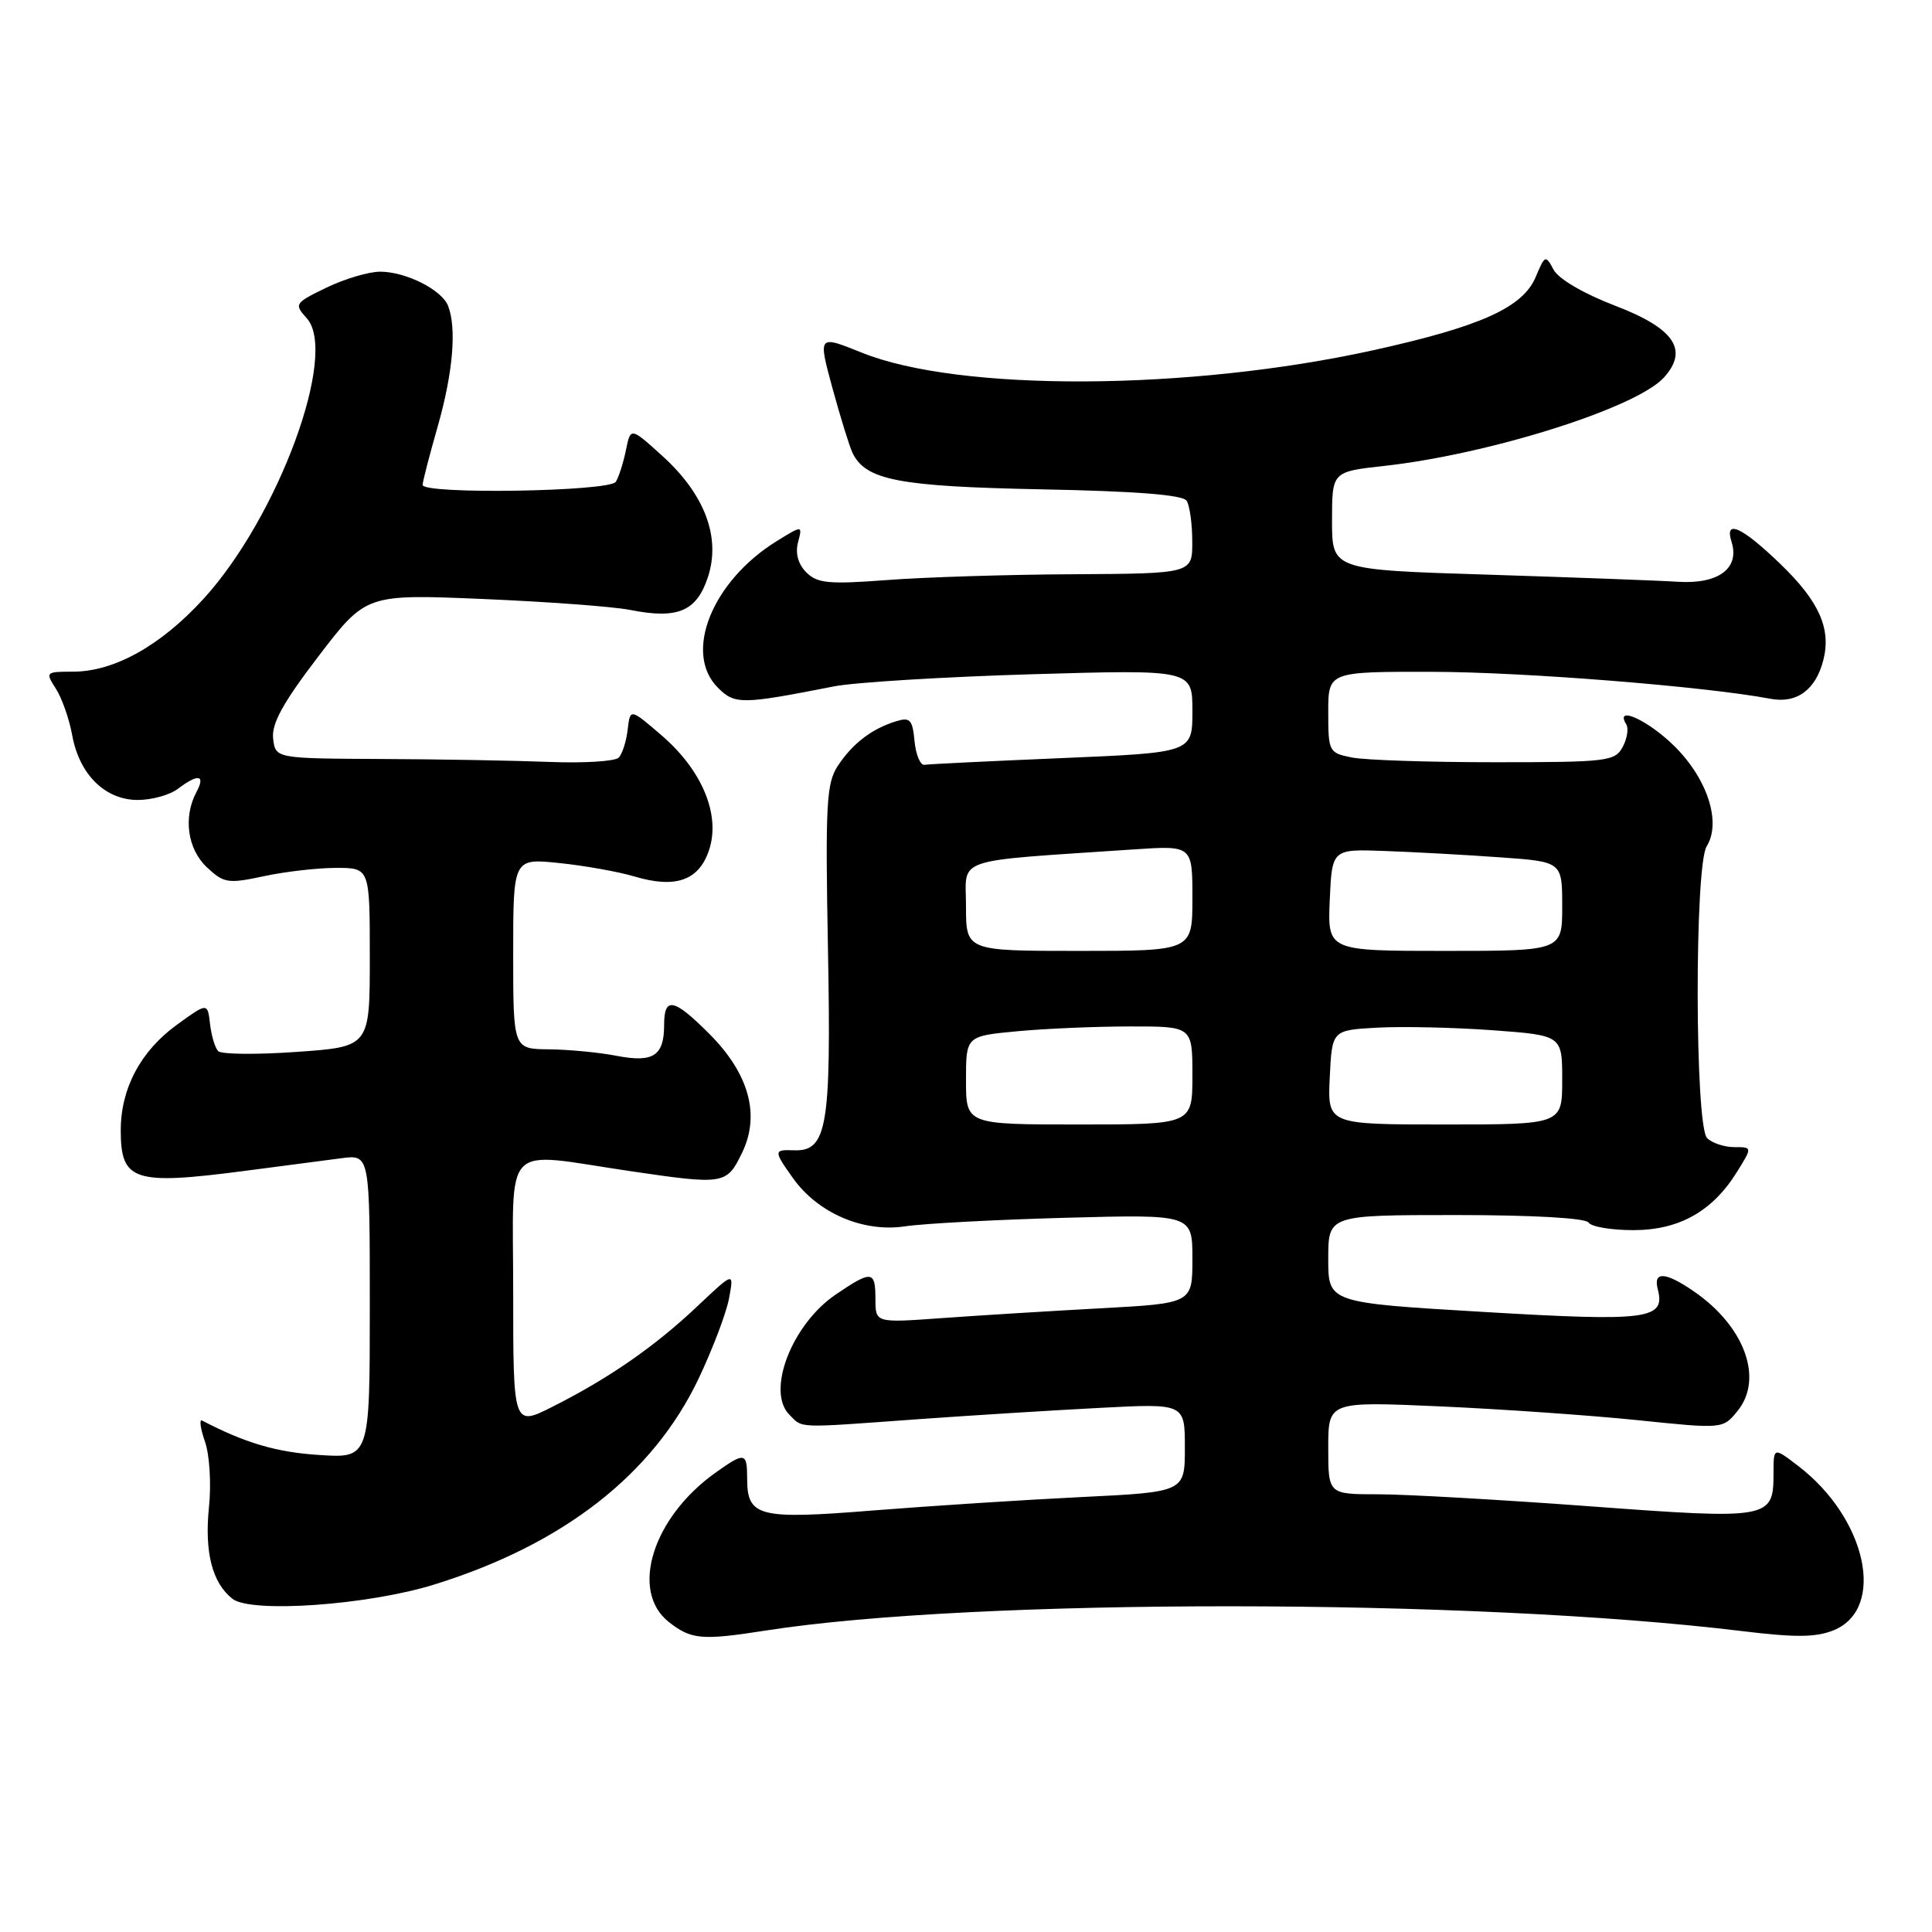 <?xml version="1.0" encoding="UTF-8" standalone="no"?>
<!DOCTYPE svg PUBLIC "-//W3C//DTD SVG 1.1//EN" "http://www.w3.org/Graphics/SVG/1.1/DTD/svg11.dtd" >
<svg xmlns="http://www.w3.org/2000/svg" xmlns:xlink="http://www.w3.org/1999/xlink" version="1.1" viewBox="0 0 256 256">
 <g >
 <path fill="currentColor"
d=" M 101.50 216.05 C 129.06 211.74 195.10 211.78 230.75 216.12 C 237.97 217.00 240.65 216.97 243.01 216.00 C 249.94 213.12 247.33 201.16 238.25 194.23 C 235.00 191.74 235.00 191.74 235.00 195.25 C 235.00 201.27 234.51 201.36 210.64 199.59 C 198.85 198.72 186.23 198.00 182.60 198.00 C 176.00 198.00 176.00 198.00 176.00 191.85 C 176.00 185.70 176.00 185.70 190.75 186.35 C 198.86 186.71 210.63 187.53 216.90 188.17 C 228.30 189.35 228.30 189.35 230.24 186.95 C 233.71 182.67 231.17 175.73 224.44 171.11 C 220.68 168.52 219.04 168.42 219.66 170.82 C 220.71 174.83 218.42 175.13 196.61 173.84 C 176.00 172.62 176.00 172.62 176.00 166.81 C 176.00 161.00 176.00 161.00 192.94 161.00 C 203.16 161.00 210.13 161.40 210.50 162.00 C 210.84 162.55 213.50 163.00 216.41 163.00 C 222.50 163.00 226.93 160.51 230.18 155.25 C 232.20 152.00 232.20 152.00 229.80 152.00 C 228.48 152.00 226.86 151.46 226.20 150.80 C 224.57 149.17 224.52 114.75 226.14 112.15 C 228.10 109.00 226.29 103.29 221.94 98.94 C 218.47 95.47 213.87 93.35 215.49 95.98 C 215.82 96.52 215.61 97.87 215.01 98.98 C 214.00 100.88 212.96 101.00 198.09 101.00 C 189.38 101.00 180.84 100.72 179.12 100.37 C 176.09 99.77 176.00 99.59 176.00 94.38 C 176.00 89.00 176.00 89.00 189.75 89.02 C 201.91 89.04 225.95 90.96 234.59 92.59 C 238.09 93.26 240.61 91.40 241.61 87.43 C 242.65 83.28 241.04 79.68 235.93 74.75 C 230.79 69.79 228.46 68.74 229.44 71.80 C 230.55 75.30 227.71 77.42 222.37 77.09 C 219.69 76.92 208.28 76.50 197.00 76.14 C 176.50 75.50 176.50 75.50 176.50 69.00 C 176.50 62.50 176.50 62.50 183.39 61.74 C 197.38 60.19 216.84 54.05 220.48 50.02 C 223.80 46.36 221.85 43.50 213.99 40.50 C 209.85 38.91 206.52 36.97 205.86 35.74 C 204.80 33.75 204.71 33.79 203.49 36.70 C 201.78 40.75 196.24 43.25 182.00 46.40 C 157.58 51.79 127.08 51.94 114.17 46.72 C 108.39 44.39 108.39 44.39 110.31 51.45 C 111.37 55.33 112.56 59.17 112.96 60.00 C 114.71 63.63 119.05 64.46 138.00 64.84 C 150.50 65.08 156.74 65.57 157.23 66.35 C 157.64 66.98 157.98 69.41 157.98 71.75 C 158.00 76.00 158.00 76.00 142.25 76.09 C 133.59 76.13 122.46 76.48 117.52 76.86 C 109.82 77.44 108.30 77.30 106.84 75.84 C 105.76 74.76 105.36 73.33 105.74 71.87 C 106.34 69.59 106.34 69.59 102.92 71.70 C 94.35 77.01 90.52 86.52 95.12 91.12 C 97.37 93.37 98.26 93.36 110.50 90.95 C 113.25 90.41 125.06 89.69 136.75 89.34 C 158.00 88.72 158.00 88.72 158.00 94.22 C 158.00 99.72 158.00 99.72 140.75 100.45 C 131.26 100.85 123.05 101.25 122.50 101.34 C 121.95 101.43 121.36 100.02 121.18 98.20 C 120.91 95.33 120.59 94.99 118.68 95.59 C 115.49 96.58 112.94 98.55 111.01 101.49 C 109.50 103.79 109.35 106.58 109.71 125.79 C 110.15 149.33 109.60 152.58 105.20 152.42 C 102.50 152.32 102.49 152.48 105.08 156.12 C 108.38 160.74 114.35 163.32 119.89 162.50 C 122.42 162.12 132.04 161.61 141.25 161.36 C 158.00 160.91 158.00 160.91 158.00 166.80 C 158.00 172.70 158.00 172.70 145.75 173.36 C 139.01 173.73 129.56 174.31 124.75 174.66 C 116.00 175.29 116.00 175.29 116.00 172.14 C 116.00 168.34 115.51 168.29 110.74 171.53 C 104.91 175.49 101.50 184.36 104.60 187.46 C 106.42 189.28 105.30 189.24 121.55 188.06 C 128.67 187.55 139.56 186.87 145.75 186.55 C 157.00 185.96 157.00 185.96 157.00 191.83 C 157.00 197.70 157.00 197.70 143.25 198.37 C 135.69 198.74 123.31 199.54 115.75 200.14 C 100.48 201.37 99.00 200.99 99.00 195.88 C 99.00 192.43 98.68 192.38 94.82 195.13 C 86.47 201.07 83.42 210.83 88.63 214.93 C 91.60 217.26 92.98 217.38 101.50 216.05 Z  M 57.50 209.97 C 74.62 204.67 86.56 195.36 92.60 182.61 C 94.45 178.70 96.26 173.93 96.61 172.00 C 97.26 168.50 97.26 168.50 92.38 173.11 C 86.76 178.42 80.72 182.61 73.25 186.38 C 68.00 189.03 68.00 189.03 68.00 171.11 C 68.00 150.88 66.29 152.64 83.50 155.18 C 95.94 157.01 96.28 156.96 98.30 152.81 C 100.78 147.75 99.27 142.27 93.95 136.95 C 89.27 132.27 88.00 132.03 88.00 135.80 C 88.00 139.91 86.56 140.84 81.69 139.90 C 79.39 139.45 75.36 139.07 72.75 139.04 C 68.00 139.00 68.00 139.00 68.00 126.36 C 68.00 113.72 68.00 113.72 74.13 114.36 C 77.50 114.71 81.96 115.51 84.04 116.13 C 89.52 117.77 92.62 116.68 93.96 112.62 C 95.50 107.96 93.03 102.04 87.63 97.41 C 83.50 93.86 83.50 93.86 83.17 96.68 C 82.99 98.23 82.46 99.90 81.98 100.39 C 81.50 100.88 77.38 101.14 72.81 100.96 C 68.24 100.78 58.20 100.60 50.50 100.57 C 36.50 100.50 36.50 100.50 36.19 97.86 C 35.97 95.89 37.49 93.12 42.19 86.97 C 48.50 78.72 48.50 78.72 64.00 79.37 C 72.53 79.73 81.30 80.38 83.50 80.82 C 89.79 82.07 92.30 81.02 93.80 76.48 C 95.54 71.20 93.39 65.49 87.72 60.37 C 83.56 56.61 83.56 56.61 82.94 59.64 C 82.60 61.31 82.00 63.20 81.60 63.84 C 80.79 65.14 56.00 65.54 56.00 64.25 C 56.00 63.83 56.90 60.35 58.00 56.50 C 60.01 49.46 60.53 43.53 59.38 40.54 C 58.56 38.41 53.79 36.00 50.37 36.00 C 48.86 36.00 45.67 36.95 43.26 38.11 C 39.04 40.16 38.95 40.29 40.64 42.16 C 44.86 46.82 36.88 68.50 26.95 79.37 C 21.28 85.57 15.12 89.00 9.66 89.00 C 6.05 89.00 5.99 89.06 7.40 91.25 C 8.20 92.49 9.18 95.27 9.57 97.44 C 10.52 102.64 13.94 106.00 18.26 106.00 C 20.11 106.00 22.49 105.34 23.56 104.53 C 26.26 102.49 27.26 102.65 26.04 104.93 C 24.25 108.27 24.83 112.50 27.42 114.93 C 29.67 117.03 30.21 117.12 34.97 116.10 C 37.79 115.49 42.10 115.00 44.55 115.00 C 49.00 115.00 49.00 115.00 49.00 126.85 C 49.00 138.70 49.00 138.70 39.33 139.38 C 34.01 139.76 29.32 139.71 28.91 139.28 C 28.49 138.85 28.01 137.23 27.83 135.67 C 27.50 132.84 27.50 132.84 23.42 135.80 C 18.63 139.28 16.00 144.23 16.00 149.78 C 16.00 156.51 17.74 157.07 32.50 155.14 C 37.45 154.49 43.19 153.74 45.25 153.47 C 49.00 152.98 49.00 152.98 49.00 173.10 C 49.00 193.23 49.00 193.23 42.25 192.79 C 36.64 192.43 32.49 191.21 26.78 188.23 C 26.38 188.02 26.55 189.28 27.16 191.02 C 27.77 192.77 28.01 196.64 27.69 199.69 C 27.08 205.66 28.11 209.73 30.80 211.85 C 33.25 213.78 48.70 212.70 57.50 209.97 Z  M 128.00 143.14 C 128.00 137.29 128.00 137.29 134.75 136.65 C 138.46 136.30 145.21 136.01 149.75 136.01 C 158.00 136.00 158.00 136.00 158.00 142.50 C 158.00 149.00 158.00 149.00 143.00 149.00 C 128.00 149.00 128.00 149.00 128.00 143.14 Z  M 176.20 142.75 C 176.50 136.50 176.50 136.50 182.50 136.17 C 185.80 135.99 192.66 136.14 197.75 136.51 C 207.00 137.19 207.00 137.19 207.00 143.09 C 207.00 149.00 207.00 149.00 191.45 149.00 C 175.90 149.00 175.90 149.00 176.20 142.75 Z  M 128.00 120.09 C 128.00 113.48 125.89 114.20 150.25 112.55 C 158.00 112.03 158.00 112.03 158.00 119.01 C 158.00 126.00 158.00 126.00 143.00 126.00 C 128.00 126.00 128.00 126.00 128.00 120.09 Z  M 176.20 119.25 C 176.50 112.50 176.50 112.50 183.50 112.76 C 187.35 112.90 194.21 113.27 198.75 113.60 C 207.00 114.18 207.00 114.18 207.00 120.09 C 207.00 126.00 207.00 126.00 191.45 126.00 C 175.91 126.00 175.91 126.00 176.20 119.25 Z "/>
</g>
</svg>